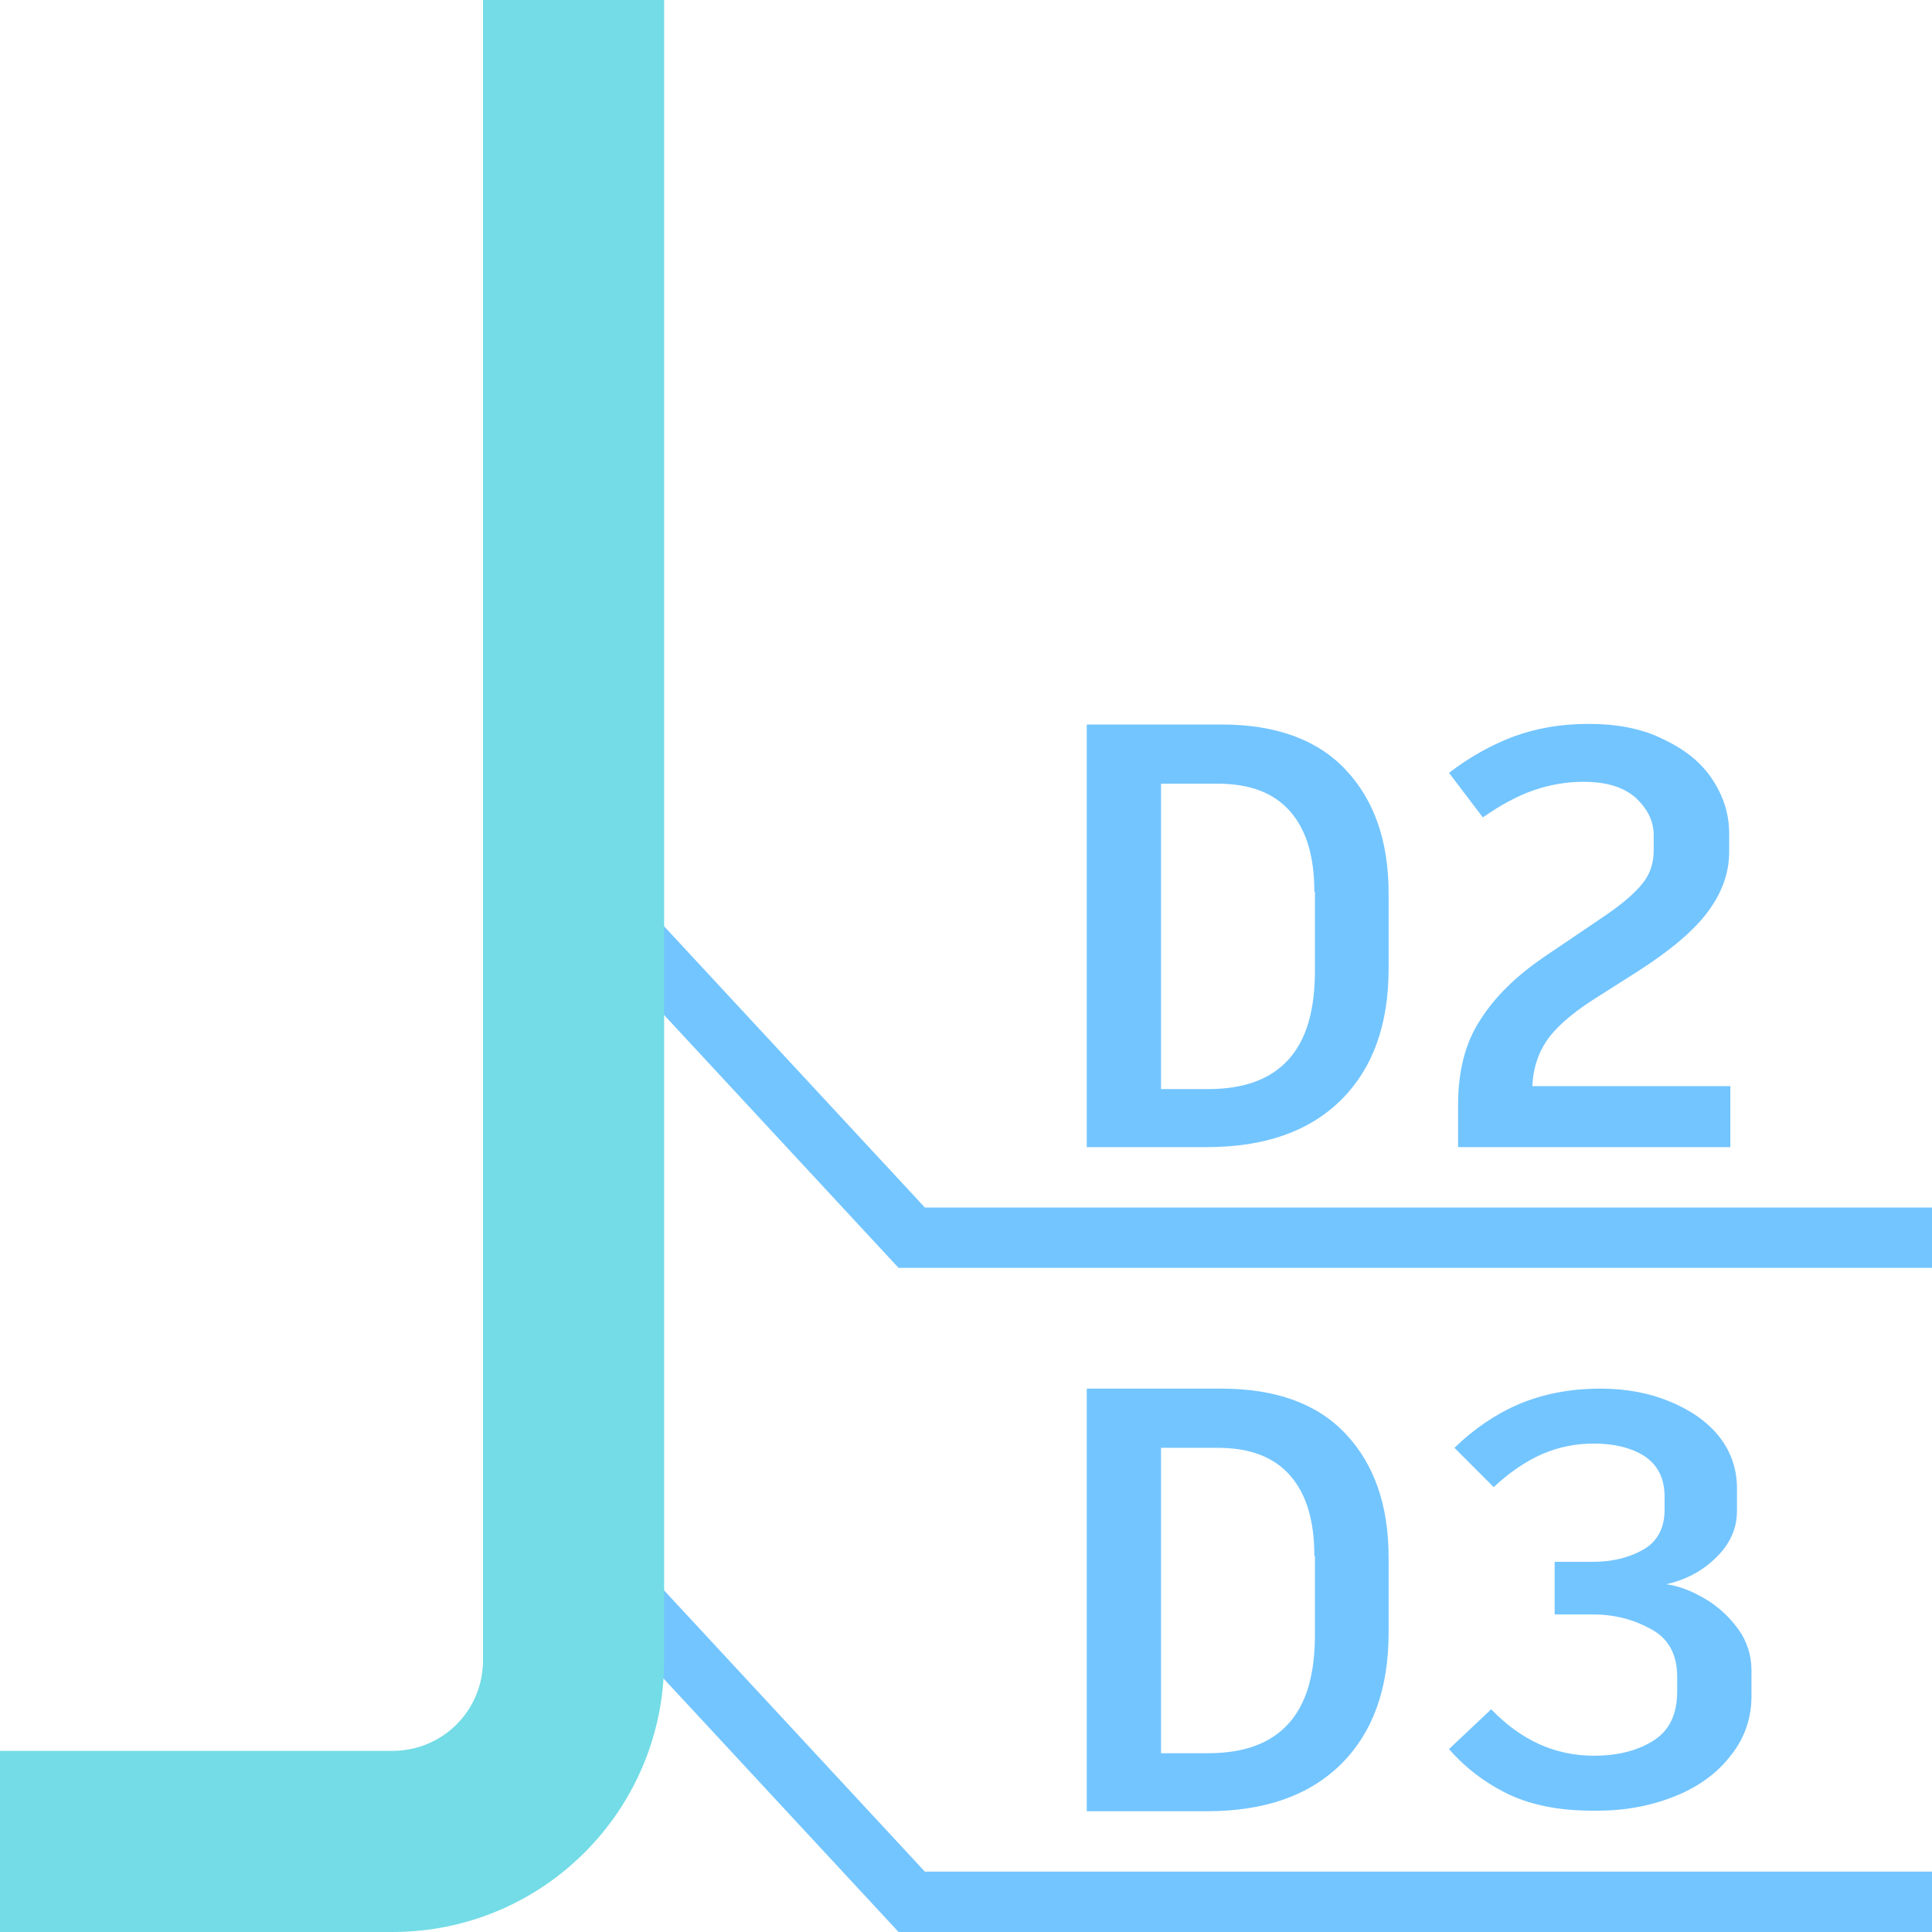 <?xml version="1.0" encoding="UTF-8" standalone="yes"?>
<svg xmlns="http://www.w3.org/2000/svg" xmlns:xlink="http://www.w3.org/1999/xlink" width="64" height="64" viewBox="0 0 64 64" version="1.1">
  <g id="surface1">
    <path style=" stroke:none;fill-rule:evenodd;fill:rgb(45.098%,77.255%,100%);fill-opacity:1;" d="M 19.27 30.68 L 20.734 29.32 L 30.637 40 L 64 40 L 64 42 L 29.766 42 Z M 19.27 30.68 "/>
    <path style=" stroke:none;fill-rule:evenodd;fill:rgb(45.098%,77.255%,100%);fill-opacity:1;" d="M 19.27 52.68 L 20.734 51.32 L 30.637 62 L 64 62 L 64 64 L 29.766 64 Z M 19.27 52.68 "/>
    <path style=" stroke:none;fill-rule:evenodd;fill:rgb(45.098%,86.275%,90.196%);fill-opacity:1;" d="M 16 55 L 16 0 L 22 0 L 22 55 C 22 59.977 17.977 64 13 64 L 0 64 L 0 58 L 13 58 C 14.664 58 16 56.664 16 55 Z M 16 55 "/>
    <path style=" stroke:none;fill-rule:nonzero;fill:rgb(45.098%,77.255%,100%);fill-opacity:1;" d="M 44.578 25.5 C 45.52 26.5 46 27.859 46 29.602 L 46 32.078 C 46 33.941 45.48 35.379 44.441 36.422 C 43.379 37.48 41.898 38 39.961 38 L 36 38 L 36 24 L 40.461 24 C 42.262 24 43.641 24.5 44.578 25.5 Z M 43.539 29.539 C 43.539 28.379 43.281 27.5 42.738 26.879 C 42.199 26.262 41.398 25.961 40.34 25.961 L 38.461 25.961 L 38.461 36.078 L 40 36.078 C 41.199 36.078 42.078 35.762 42.68 35.102 C 43.281 34.441 43.559 33.461 43.559 32.141 L 43.559 29.539 Z M 43.539 29.539 "/>
    <path style=" stroke:none;fill-rule:nonzero;fill:rgb(45.098%,77.255%,100%);fill-opacity:1;" d="M 44.578 47.5 C 45.52 48.5 46 49.859 46 51.602 L 46 54.078 C 46 55.941 45.48 57.379 44.441 58.422 C 43.379 59.48 41.898 60 39.961 60 L 36 60 L 36 46 L 40.461 46 C 42.262 46 43.641 46.5 44.578 47.5 Z M 43.539 51.539 C 43.539 50.379 43.281 49.5 42.738 48.879 C 42.199 48.262 41.398 47.961 40.34 47.961 L 38.461 47.961 L 38.461 58.078 L 40 58.078 C 41.199 58.078 42.078 57.762 42.68 57.102 C 43.281 56.441 43.559 55.461 43.559 54.141 L 43.559 51.539 Z M 43.539 51.539 "/>
    <path style=" stroke:none;fill-rule:nonzero;fill:rgb(45.098%,77.255%,100%);fill-opacity:1;" d="M 57.32 36 L 57.32 38 L 48.301 38 L 48.301 36.602 C 48.301 35.48 48.539 34.539 49.039 33.781 C 49.52 33.02 50.219 32.34 51.121 31.719 L 53.039 30.422 C 53.699 29.98 54.141 29.602 54.398 29.281 C 54.66 28.961 54.781 28.602 54.781 28.16 L 54.781 27.68 C 54.781 27.199 54.578 26.801 54.199 26.441 C 53.801 26.078 53.219 25.898 52.461 25.898 C 51.879 25.898 51.32 26 50.801 26.18 C 50.281 26.359 49.719 26.66 49.121 27.078 L 48 25.602 C 48.68 25.078 49.398 24.68 50.141 24.398 C 50.898 24.121 51.719 23.98 52.621 23.98 C 53.578 23.98 54.422 24.141 55.121 24.5 C 55.84 24.84 56.379 25.281 56.738 25.84 C 57.102 26.398 57.281 26.98 57.281 27.621 L 57.281 28.219 C 57.281 28.922 57.039 29.578 56.578 30.199 C 56.121 30.82 55.34 31.48 54.281 32.16 L 52.738 33.141 C 52 33.621 51.5 34.078 51.219 34.5 C 50.941 34.922 50.781 35.422 50.762 35.98 L 57.32 35.98 Z M 57.32 36 "/>
    <path style=" stroke:none;fill-rule:nonzero;fill:rgb(45.098%,77.255%,100%);fill-opacity:1;" d="M 50.02 59.461 C 49.262 59.102 48.578 58.602 48 57.941 L 49.398 56.621 C 50.379 57.641 51.5 58.16 52.801 58.16 C 53.621 58.16 54.281 57.98 54.801 57.641 C 55.32 57.301 55.559 56.762 55.559 56.02 L 55.559 55.539 C 55.559 54.801 55.262 54.262 54.68 53.961 C 54.102 53.641 53.461 53.48 52.762 53.48 L 51.5 53.48 L 51.5 51.738 L 52.762 51.738 C 53.398 51.738 53.961 51.602 54.422 51.34 C 54.898 51.078 55.141 50.621 55.141 50.02 L 55.141 49.578 C 55.141 48.98 54.922 48.539 54.48 48.238 C 54.039 47.961 53.48 47.82 52.801 47.82 C 52.18 47.82 51.602 47.941 51.059 48.18 C 50.52 48.422 50 48.781 49.48 49.262 L 48.18 47.961 C 48.82 47.34 49.52 46.859 50.301 46.52 C 51.102 46.18 52 46 53.02 46 C 53.859 46 54.621 46.141 55.301 46.422 C 55.98 46.699 56.539 47.078 56.941 47.578 C 57.34 48.078 57.539 48.66 57.539 49.301 L 57.539 50.059 C 57.539 50.641 57.301 51.16 56.84 51.602 C 56.379 52.059 55.82 52.34 55.199 52.48 C 55.621 52.539 56.039 52.699 56.48 52.961 C 56.922 53.219 57.281 53.559 57.578 53.961 C 57.879 54.379 58.02 54.84 58.02 55.34 L 58.02 56.199 C 58.02 56.898 57.801 57.559 57.359 58.121 C 56.922 58.699 56.32 59.16 55.539 59.48 C 54.762 59.801 53.898 59.98 52.941 59.98 C 51.762 60 50.801 59.82 50.02 59.461 Z M 50.02 59.461 "/>
  </g>
</svg>